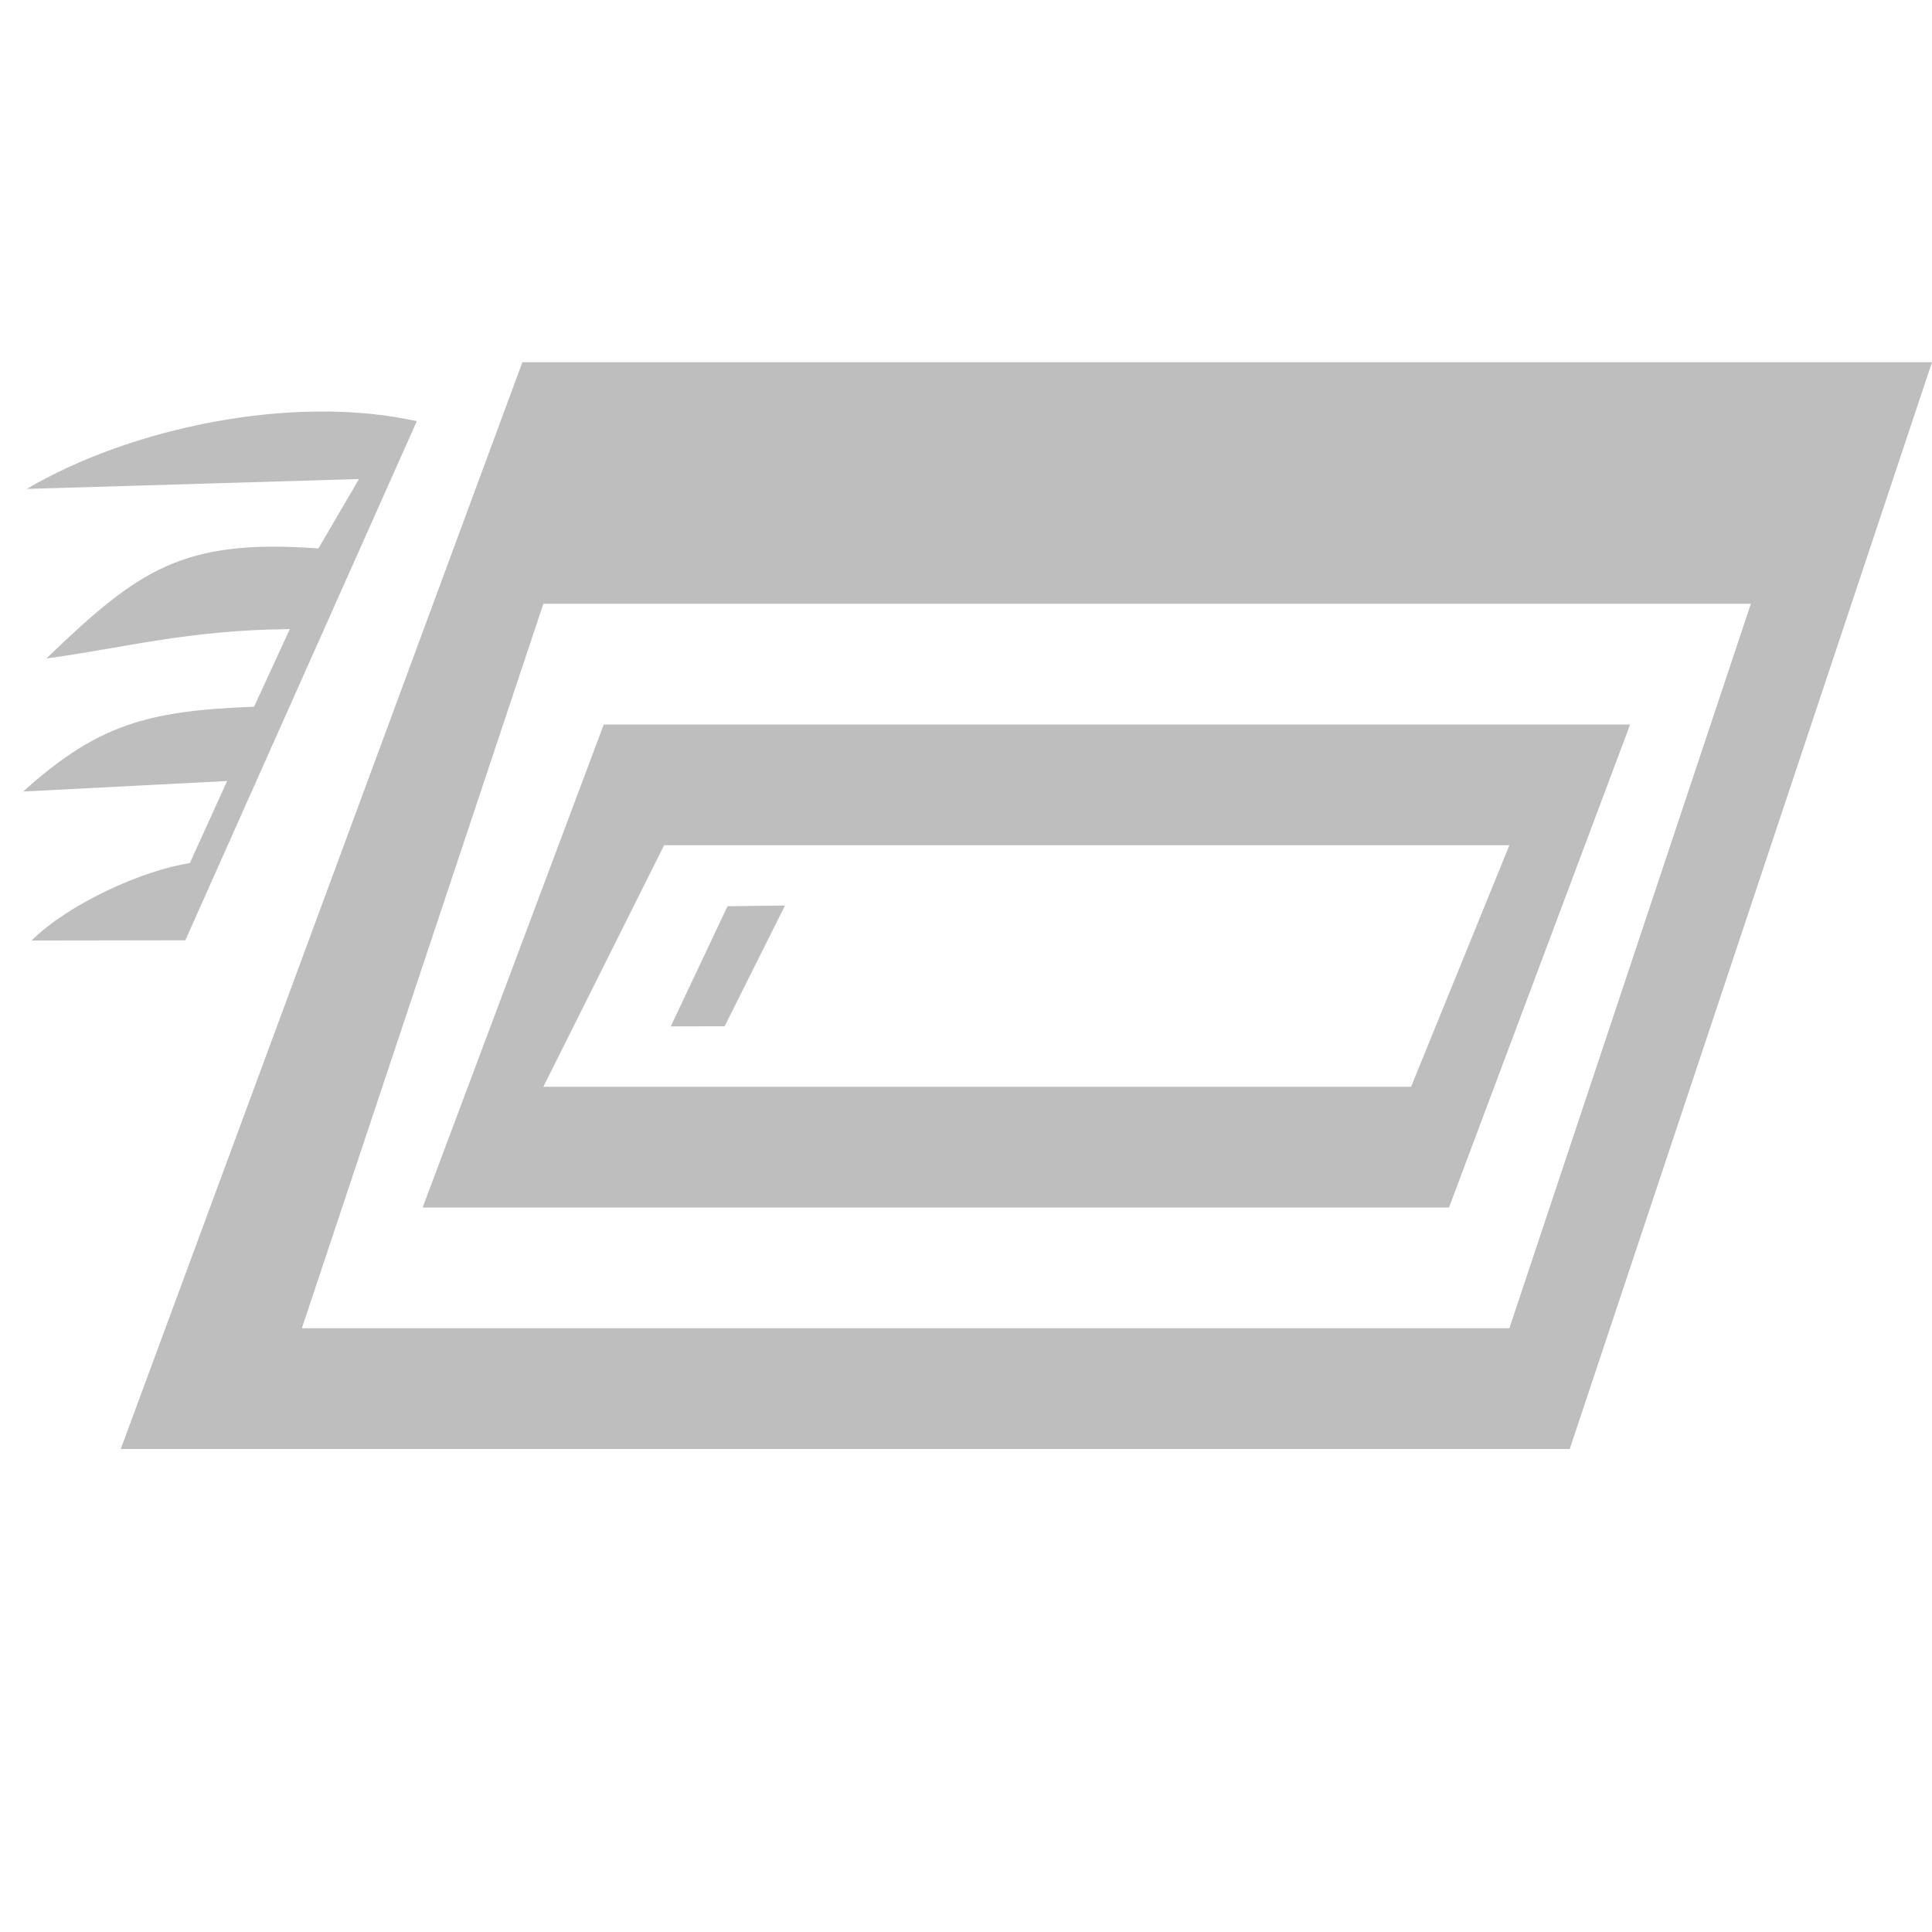 <svg height="16" width="16" xmlns="http://www.w3.org/2000/svg"><g fill="#bebebe"><path d="m5 6-1.5 4h8.5l1.5-4zm.5 1h7l-.814 2h-7.186z"/><path d="m6.025 7.505-.47.995.446-.001.5-1z"/><path d="m4.326 3-3.326 9h12l3-9zm.174 2h10l-2 6h-10z"/><path d="m3.452 3.488c-1.03-.229-2.375.056-3.23.561l2.751-.082-.336.575c-1.129-.083-1.49.178-2.253.911.654-.088 1.161-.235 2.016-.243l-.296.643c-.876.032-1.295.145-1.912.702l1.689-.087-.309.68c-.394.06-1.004.337-1.311.641l1.274-.002z"/></g></svg>